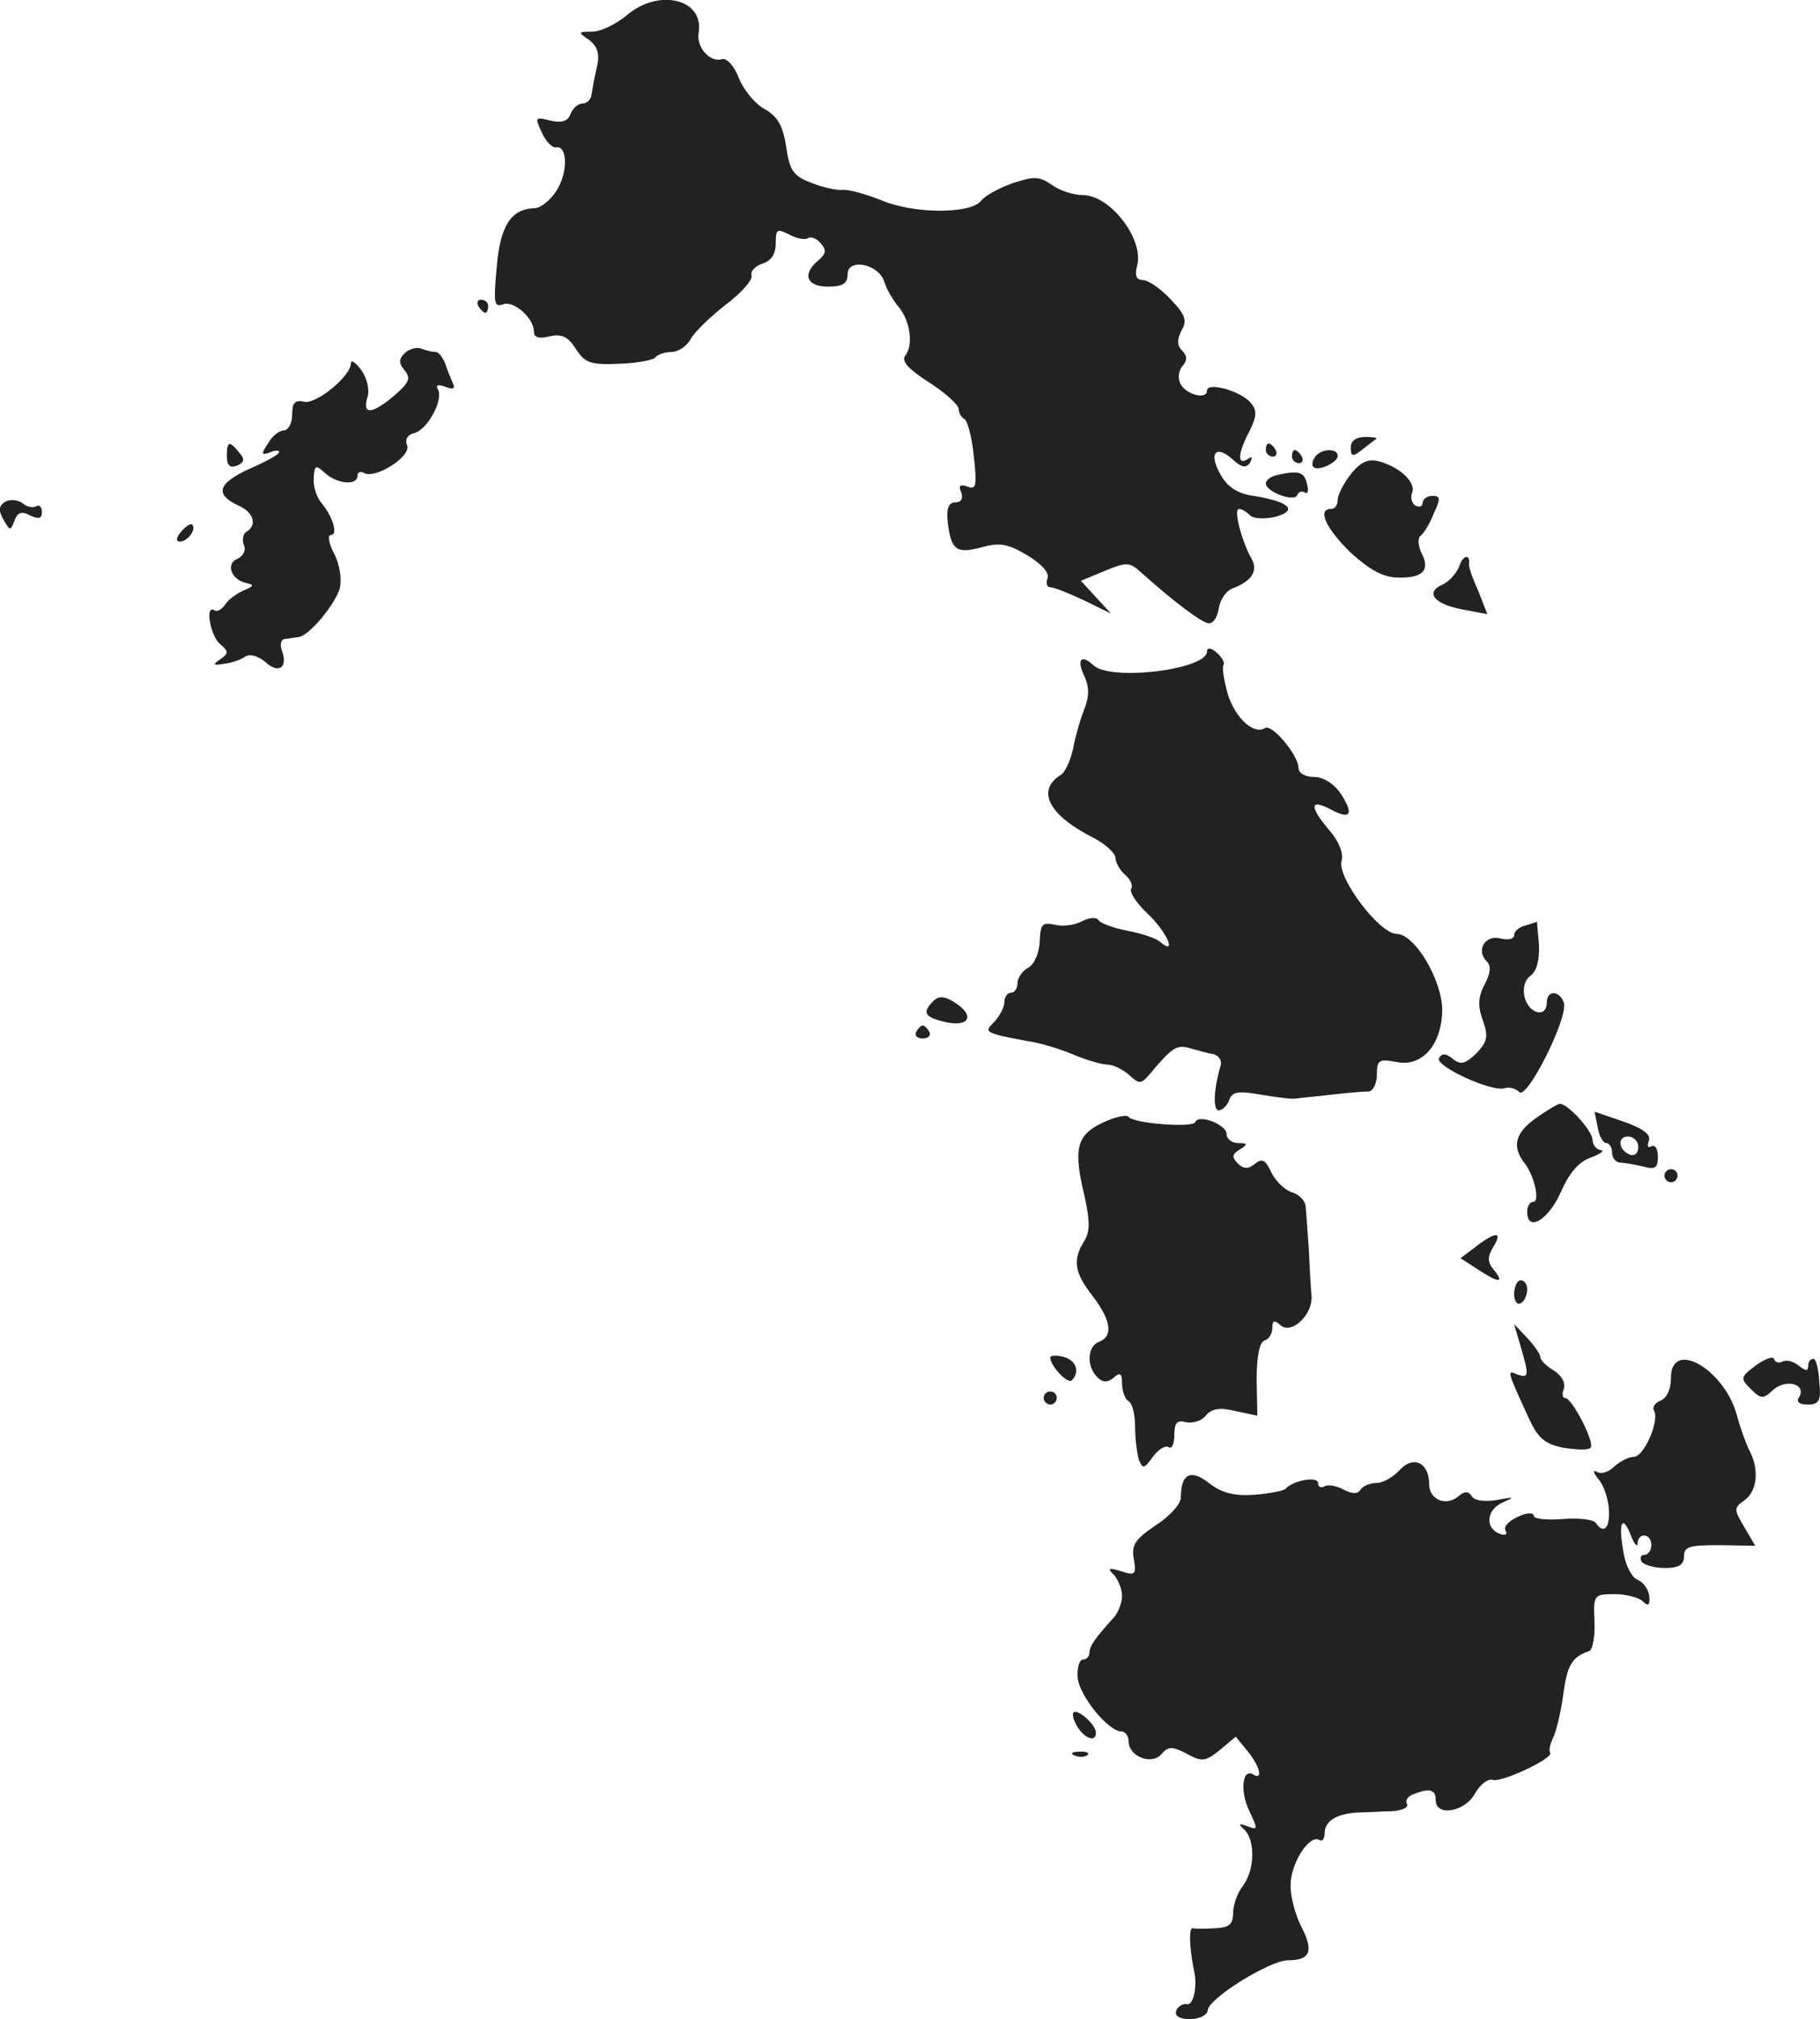 <?xml version="1.0" standalone="no"?>
<!DOCTYPE svg PUBLIC "-//W3C//DTD SVG 20010904//EN"
 "http://www.w3.org/TR/2001/REC-SVG-20010904/DTD/svg10.dtd">
<svg version="1.0" xmlns="http://www.w3.org/2000/svg"
 width="278.52pt" height="308.842pt" viewBox="0 0 278.52 308.842"
 preserveAspectRatio="xMidYMid meet">
<g transform="translate(-806.289,1109.842) scale(0.1,-0.1)"
fill="#222222" stroke="none">
<path d="M9022 11075 c-17 -14 -40 -25 -53 -25 -22 0 -22 -1 -4 -13 13 -11 16
-21 11 -43 -4 -16 -7 -35 -8 -41 -1 -7 -7 -13 -14 -13 -6 0 -15 -7 -18 -16 -4
-11 -13 -14 -31 -10 -23 6 -24 5 -13 -18 6 -14 16 -24 22 -23 18 3 18 -40 0
-67 -9 -14 -24 -26 -33 -26 -36 -1 -53 -27 -58 -91 -5 -54 -4 -61 10 -56 16 6
47 -21 47 -42 0 -9 8 -11 24 -7 18 4 28 0 40 -19 14 -22 23 -25 67 -23 28 1
53 6 55 10 3 4 14 8 24 8 11 0 24 9 30 20 6 11 30 34 53 52 24 18 42 38 40 45
-2 6 5 14 16 18 14 4 21 15 21 31 0 22 2 23 20 14 11 -6 24 -9 29 -6 5 3 14 0
20 -8 9 -10 8 -16 -4 -26 -25 -21 -18 -40 15 -40 23 0 30 5 30 19 0 25 47 16
56 -11 3 -11 13 -28 22 -39 18 -21 23 -59 10 -75 -6 -8 6 -21 36 -40 25 -16
45 -34 46 -41 0 -6 4 -13 8 -15 5 -1 12 -27 15 -56 5 -46 4 -53 -9 -48 -12 4
-15 2 -10 -9 3 -9 0 -15 -9 -15 -10 0 -14 -9 -12 -28 5 -45 13 -51 51 -41 28
8 41 6 71 -12 22 -13 34 -27 31 -35 -3 -8 -1 -14 5 -14 5 0 28 -9 51 -20 l41
-20 -23 25 -23 25 36 15 c34 14 38 14 56 -2 50 -45 94 -78 104 -78 7 0 13 10
15 23 2 13 11 26 20 30 30 11 41 27 30 46 -15 27 -28 76 -19 76 4 0 11 -4 17
-10 5 -5 22 -6 39 -2 35 10 21 23 -34 32 -24 3 -40 14 -50 32 -19 33 -8 47 18
24 14 -13 21 -14 27 -5 4 8 3 10 -4 5 -16 -10 -15 9 3 43 11 22 12 32 2 43
-14 18 -67 33 -67 19 0 -14 -30 -7 -40 9 -5 9 -4 20 2 28 8 9 8 16 0 24 -8 8
-8 17 -1 31 9 15 6 24 -17 48 -15 16 -34 29 -42 29 -10 0 -13 7 -9 22 11 40
-41 108 -83 108 -14 0 -36 7 -48 16 -19 13 -27 13 -60 2 -20 -7 -42 -19 -48
-27 -16 -20 -103 -20 -152 1 -23 9 -50 17 -60 16 -9 -1 -31 4 -48 11 -27 10
-33 19 -38 55 -5 32 -13 46 -32 57 -14 7 -32 28 -40 47 -7 19 -19 32 -26 30
-18 -6 -40 18 -36 40 9 52 -61 69 -110 27z"/>
<path d="M8795 10630 c3 -5 8 -10 11 -10 2 0 4 5 4 10 0 6 -5 10 -11 10 -5 0
-7 -4 -4 -10z"/>
<path d="M8682 10558 c-9 -9 -9 -15 0 -26 10 -12 7 -19 -15 -38 -34 -29 -50
-31 -42 -4 4 11 0 29 -9 42 -9 12 -16 17 -16 11 0 -20 -54 -64 -72 -59 -14 3
-18 -2 -18 -20 0 -13 -6 -24 -13 -24 -7 0 -18 -9 -24 -20 -11 -16 -10 -18 2
-14 8 4 15 4 15 1 0 -4 -21 -15 -46 -26 -48 -22 -53 -39 -16 -56 23 -10 29
-30 12 -40 -5 -3 -7 -12 -4 -20 4 -8 -1 -17 -9 -21 -19 -7 -11 -31 11 -37 15
-3 14 -5 -3 -12 -11 -5 -24 -15 -28 -22 -5 -7 -12 -11 -16 -8 -15 9 -6 -40 9
-52 13 -11 13 -14 0 -23 -12 -8 -11 -10 5 -7 11 1 26 6 33 11 8 5 20 1 32 -9
20 -18 34 -7 24 19 -3 9 -1 17 5 17 6 1 15 2 21 3 16 2 56 50 63 75 3 14 0 36
-9 53 -8 15 -10 28 -5 28 12 0 3 29 -15 50 -7 9 -12 25 -11 37 1 20 3 21 17 8
19 -17 50 -20 50 -4 0 5 4 7 10 4 17 -10 72 25 66 42 -4 9 1 17 11 19 21 6 45
52 36 67 -4 6 0 8 11 4 12 -5 16 -3 12 5 -3 7 -9 21 -12 31 -4 9 -10 17 -14
17 -5 0 -14 2 -22 5 -7 3 -19 0 -26 -7z"/>
<path d="M10130 10414 c0 -14 3 -15 18 -3 9 7 19 15 21 16 2 2 -5 3 -17 3 -14
0 -22 -6 -22 -16z"/>
<path d="M8410 10400 c0 -13 5 -18 15 -14 12 5 13 10 4 20 -15 19 -19 18 -19
-6z"/>
<path d="M10000 10410 c0 -5 5 -10 11 -10 5 0 7 5 4 10 -3 6 -8 10 -11 10 -2
0 -4 -4 -4 -10z"/>
<path d="M10040 10400 c0 -5 5 -10 11 -10 5 0 7 5 4 10 -3 6 -8 10 -11 10 -2
0 -4 -4 -4 -10z"/>
<path d="M10075 10399 c-4 -6 -5 -12 -2 -15 7 -7 37 7 37 17 0 13 -27 11 -35
-2z"/>
<path d="M10130 10373 c-11 -14 -20 -32 -20 -39 0 -8 -4 -14 -10 -14 -22 0 -8
-30 30 -67 30 -27 50 -38 73 -38 38 -1 49 12 35 38 -5 11 -6 22 -1 26 4 3 14
18 20 34 11 23 10 27 -2 27 -8 0 -15 -5 -15 -11 0 -5 -5 -7 -11 -4 -6 4 -8 13
-5 20 6 16 -20 40 -52 48 -16 4 -28 -2 -42 -20z"/>
<path d="M10018 10372 c-10 -2 -18 -8 -18 -13 0 -13 44 -29 48 -18 2 5 7 7 12
4 4 -3 6 3 3 13 -4 19 -13 21 -45 14z"/>
<path d="M8071 10331 c-10 -6 -11 -13 -3 -27 10 -18 11 -18 17 -2 5 13 11 15
24 8 13 -6 18 -5 18 5 0 8 -4 12 -9 9 -5 -3 -14 -1 -21 5 -7 5 -19 6 -26 2z"/>
<path d="M8340 10285 c-8 -9 -8 -15 -2 -15 12 0 26 19 19 26 -2 2 -10 -2 -17
-11z"/>
<path d="M10296 10232 c-4 -10 -15 -23 -26 -28 -27 -12 -12 -30 32 -38 l37 -7
-14 36 c-9 19 -15 38 -14 41 2 16 -10 13 -15 -4z"/>
<path d="M9910 10102 c0 -28 -148 -46 -174 -21 -18 17 -26 9 -14 -16 8 -17 8
-32 0 -52 -6 -15 -14 -43 -17 -60 -4 -18 -12 -36 -19 -40 -38 -24 -18 -62 52
-97 17 -9 32 -23 32 -30 0 -7 7 -19 15 -26 8 -7 12 -16 9 -21 -3 -5 8 -22 25
-38 30 -28 46 -66 19 -43 -7 6 -30 13 -51 17 -20 4 -40 11 -43 16 -3 5 -14 4
-26 -2 -11 -6 -30 -8 -41 -5 -19 4 -22 1 -23 -26 -1 -17 -8 -35 -18 -40 -9 -5
-16 -16 -16 -23 0 -8 -4 -15 -10 -15 -5 0 -10 -6 -10 -14 0 -8 -7 -21 -15 -30
-13 -13 -13 -15 3 -20 9 -3 31 -7 47 -10 17 -2 47 -11 69 -20 21 -9 45 -16 54
-16 8 0 23 -7 33 -16 15 -14 18 -14 31 1 35 42 42 46 62 40 12 -3 28 -8 36 -9
8 -2 13 -10 11 -17 -11 -37 -12 -69 -3 -69 5 0 13 7 16 16 5 13 14 14 49 8 23
-4 47 -7 52 -6 6 1 30 3 55 6 25 3 51 5 58 5 6 1 12 12 12 26 0 22 3 24 30 19
39 -8 69 26 70 79 0 46 -42 117 -70 117 -26 0 -92 87 -84 112 3 12 -4 30 -21
49 -29 35 -27 46 5 29 30 -16 35 -7 15 24 -11 16 -27 26 -41 26 -14 0 -24 6
-24 14 0 19 -40 67 -51 61 -17 -11 -45 14 -57 51 -6 21 -9 41 -7 45 3 3 -2 12
-10 19 -9 8 -15 8 -15 2z"/>
<path d="M10398 9683 c-10 -2 -18 -9 -18 -15 0 -6 -9 -8 -21 -5 -23 6 -38 -18
-21 -35 7 -7 6 -18 -3 -35 -10 -19 -11 -33 -3 -55 9 -25 7 -33 -10 -51 -17
-16 -24 -18 -36 -8 -10 8 -16 9 -21 1 -7 -12 82 -53 101 -46 6 2 16 0 22 -6
12 -12 76 116 68 137 -7 19 -26 19 -26 0 0 -24 -27 -18 -34 8 -3 14 0 26 9 33
10 7 14 25 13 48 -2 20 -3 35 -3 35 0 -1 -8 -3 -17 -6z"/>
<path d="M9491 9567 c-17 -17 -13 -24 15 -31 38 -10 50 7 21 27 -18 12 -27 13
-36 4z"/>
<path d="M9465 9520 c-3 -5 1 -10 10 -10 9 0 13 5 10 10 -3 6 -8 10 -10 10 -2
0 -7 -4 -10 -10z"/>
<path d="M10413 9388 c-32 -23 -37 -44 -16 -70 14 -19 23 -58 12 -58 -5 0 -9
-7 -9 -15 0 -32 32 -13 51 29 13 30 28 48 47 54 15 6 21 11 15 11 -7 1 -13 8
-13 16 0 13 -37 55 -50 55 -3 0 -20 -10 -37 -22z"/>
<path d="M9750 9381 c-40 -19 -45 -40 -27 -114 8 -37 8 -53 -1 -67 -18 -29
-15 -48 13 -84 28 -37 32 -61 10 -70 -18 -6 -20 -37 -3 -54 8 -8 15 -9 25 -1
10 9 13 7 13 -9 0 -12 5 -24 10 -27 6 -3 10 -21 10 -40 0 -18 3 -41 6 -50 6
-14 8 -13 21 5 8 11 19 18 24 15 5 -4 9 5 9 18 0 19 4 24 18 20 10 -2 24 2 30
10 9 11 22 13 46 7 l33 -7 -1 55 c0 35 4 57 12 60 7 2 12 11 12 19 0 12 3 13
13 4 17 -14 49 17 47 45 -1 11 -3 42 -4 69 -2 28 -4 58 -5 67 0 9 -10 20 -22
23 -11 4 -25 18 -31 31 -9 19 -14 21 -25 12 -10 -8 -17 -8 -26 1 -9 9 -9 14 3
21 13 8 12 10 -2 10 -10 0 -18 6 -18 14 0 14 -43 31 -48 18 -3 -9 -95 -2 -102
8 -3 4 -21 0 -40 -9z"/>
<path d="M10508 9374 c2 -13 8 -24 13 -24 5 0 9 -7 9 -15 0 -8 6 -15 13 -15 6
0 22 -3 35 -6 18 -5 22 -2 22 15 0 12 -4 19 -10 16 -5 -3 -7 0 -4 8 4 10 -8
19 -39 30 l-44 15 5 -24z m62 -30 c0 -9 -5 -14 -12 -12 -18 6 -21 28 -4 28 9
0 16 -7 16 -16z"/>
<path d="M10610 9300 c0 -5 5 -10 10 -10 6 0 10 5 10 10 0 6 -4 10 -10 10 -5
0 -10 -4 -10 -10z"/>
<path d="M10322 9192 l-24 -18 26 -17 c32 -21 42 -22 25 -1 -10 12 -10 20 -1
35 15 24 4 24 -26 1z"/>
<path d="M10380 9119 c0 -11 5 -17 10 -14 6 3 10 13 10 21 0 8 -4 14 -10 14
-5 0 -10 -9 -10 -21z"/>
<path d="M10390 9039 c13 -45 13 -49 -5 -43 -16 7 -17 8 18 -68 14 -30 24 -38
52 -44 20 -3 39 -4 42 0 7 7 -28 76 -39 76 -4 0 -5 6 -2 14 3 9 -3 20 -15 28
-12 7 -21 16 -21 21 0 4 -9 17 -20 29 l-20 21 10 -34z"/>
<path d="M9670 9022 c1 -14 27 -41 33 -35 13 13 7 31 -13 36 -11 3 -20 2 -20
-1z"/>
<path d="M10750 9010 c-24 -18 -24 -20 -8 -36 16 -16 19 -16 35 -1 20 17 51 8
39 -12 -5 -7 1 -11 13 -11 18 0 21 6 18 35 -1 19 -5 35 -9 35 -5 0 -8 -5 -8
-11 0 -8 -4 -8 -15 1 -8 6 -18 9 -24 6 -5 -3 -11 -2 -13 3 -1 6 -14 1 -28 -9z"/>
<path d="M10620 8991 c0 -17 -6 -31 -16 -35 -8 -3 -13 -10 -10 -15 9 -15 -15
-71 -31 -71 -8 0 -21 -7 -30 -15 -8 -8 -20 -12 -26 -8 -7 4 -6 -1 2 -11 8 -9
15 -30 16 -46 2 -29 -8 -39 -20 -21 -3 5 -25 8 -50 6 -25 -2 -45 0 -45 5 0 5
-11 5 -25 -2 -13 -6 -22 -15 -18 -21 3 -5 0 -8 -8 -5 -24 8 -22 37 3 48 20 9
19 9 -9 4 -18 -3 -34 -1 -38 6 -5 8 -11 8 -21 -1 -19 -15 -44 -4 -44 19 0 33
-24 45 -45 22 -10 -11 -26 -20 -36 -20 -10 0 -21 -5 -24 -10 -4 -7 -13 -7 -26
0 -11 6 -24 8 -29 5 -6 -3 -10 -1 -10 5 0 11 -39 4 -50 -9 -3 -3 -24 -7 -48
-9 -31 -2 -50 3 -69 18 -28 22 -43 14 -43 -22 0 -10 -17 -29 -39 -43 -31 -21
-37 -30 -33 -51 4 -24 2 -26 -19 -19 -20 6 -22 5 -11 -6 6 -7 12 -21 12 -32 0
-10 -6 -25 -12 -32 -30 -33 -38 -45 -38 -55 0 -5 -4 -10 -10 -10 -5 0 -9 -12
-8 -27 2 -28 47 -83 67 -83 6 0 11 -7 11 -15 0 -23 35 -37 50 -20 10 12 16 13
39 1 23 -13 29 -12 51 6 l24 20 18 -22 c19 -23 24 -45 9 -36 -17 11 -21 -26
-6 -56 13 -28 13 -29 -3 -23 -14 5 -15 4 -4 -6 16 -17 15 -61 -3 -85 -8 -10
-15 -29 -15 -41 0 -18 -6 -23 -27 -24 -16 -1 -31 -1 -35 0 -6 1 -5 -30 2 -64
6 -25 -1 -55 -11 -52 -6 1 -14 -4 -16 -10 -3 -8 5 -13 21 -13 14 0 26 6 27 13
0 18 95 77 123 77 34 0 40 14 20 52 -9 18 -17 47 -16 65 1 33 29 76 44 67 4
-3 8 2 8 10 0 19 18 30 50 32 14 0 38 2 53 2 16 1 26 6 23 11 -3 5 1 12 10 15
25 10 34 7 34 -9 0 -26 45 -18 60 10 8 14 20 23 27 21 13 -5 96 34 88 42 -2 3
0 12 4 21 5 9 12 38 16 66 6 46 13 59 40 68 5 2 9 22 8 45 -2 41 -1 42 31 42
17 0 37 -5 43 -11 8 -8 11 -6 10 7 -1 11 -9 22 -18 26 -9 3 -19 23 -22 44 -8
45 -1 57 12 23 5 -13 10 -18 10 -11 1 17 21 15 21 -3 0 -8 -5 -15 -11 -15 -5
0 -7 -4 -4 -10 3 -5 19 -10 36 -10 21 0 29 5 29 18 0 15 9 17 54 17 l55 -1
-17 29 c-16 27 -16 29 1 41 19 14 22 46 8 74 -5 9 -15 36 -21 59 -21 69 -100
113 -100 54z"/>
<path d="M9660 8960 c0 -5 5 -10 10 -10 6 0 10 5 10 10 0 6 -4 10 -10 10 -5 0
-10 -4 -10 -10z"/>
<path d="M9710 8460 c11 -20 30 -28 30 -12 0 11 -22 32 -32 32 -5 0 -4 -9 2
-20z"/>
<path d="M9708 8413 c7 -3 16 -2 19 1 4 3 -2 6 -13 5 -11 0 -14 -3 -6 -6z"/>
</g>
</svg>
